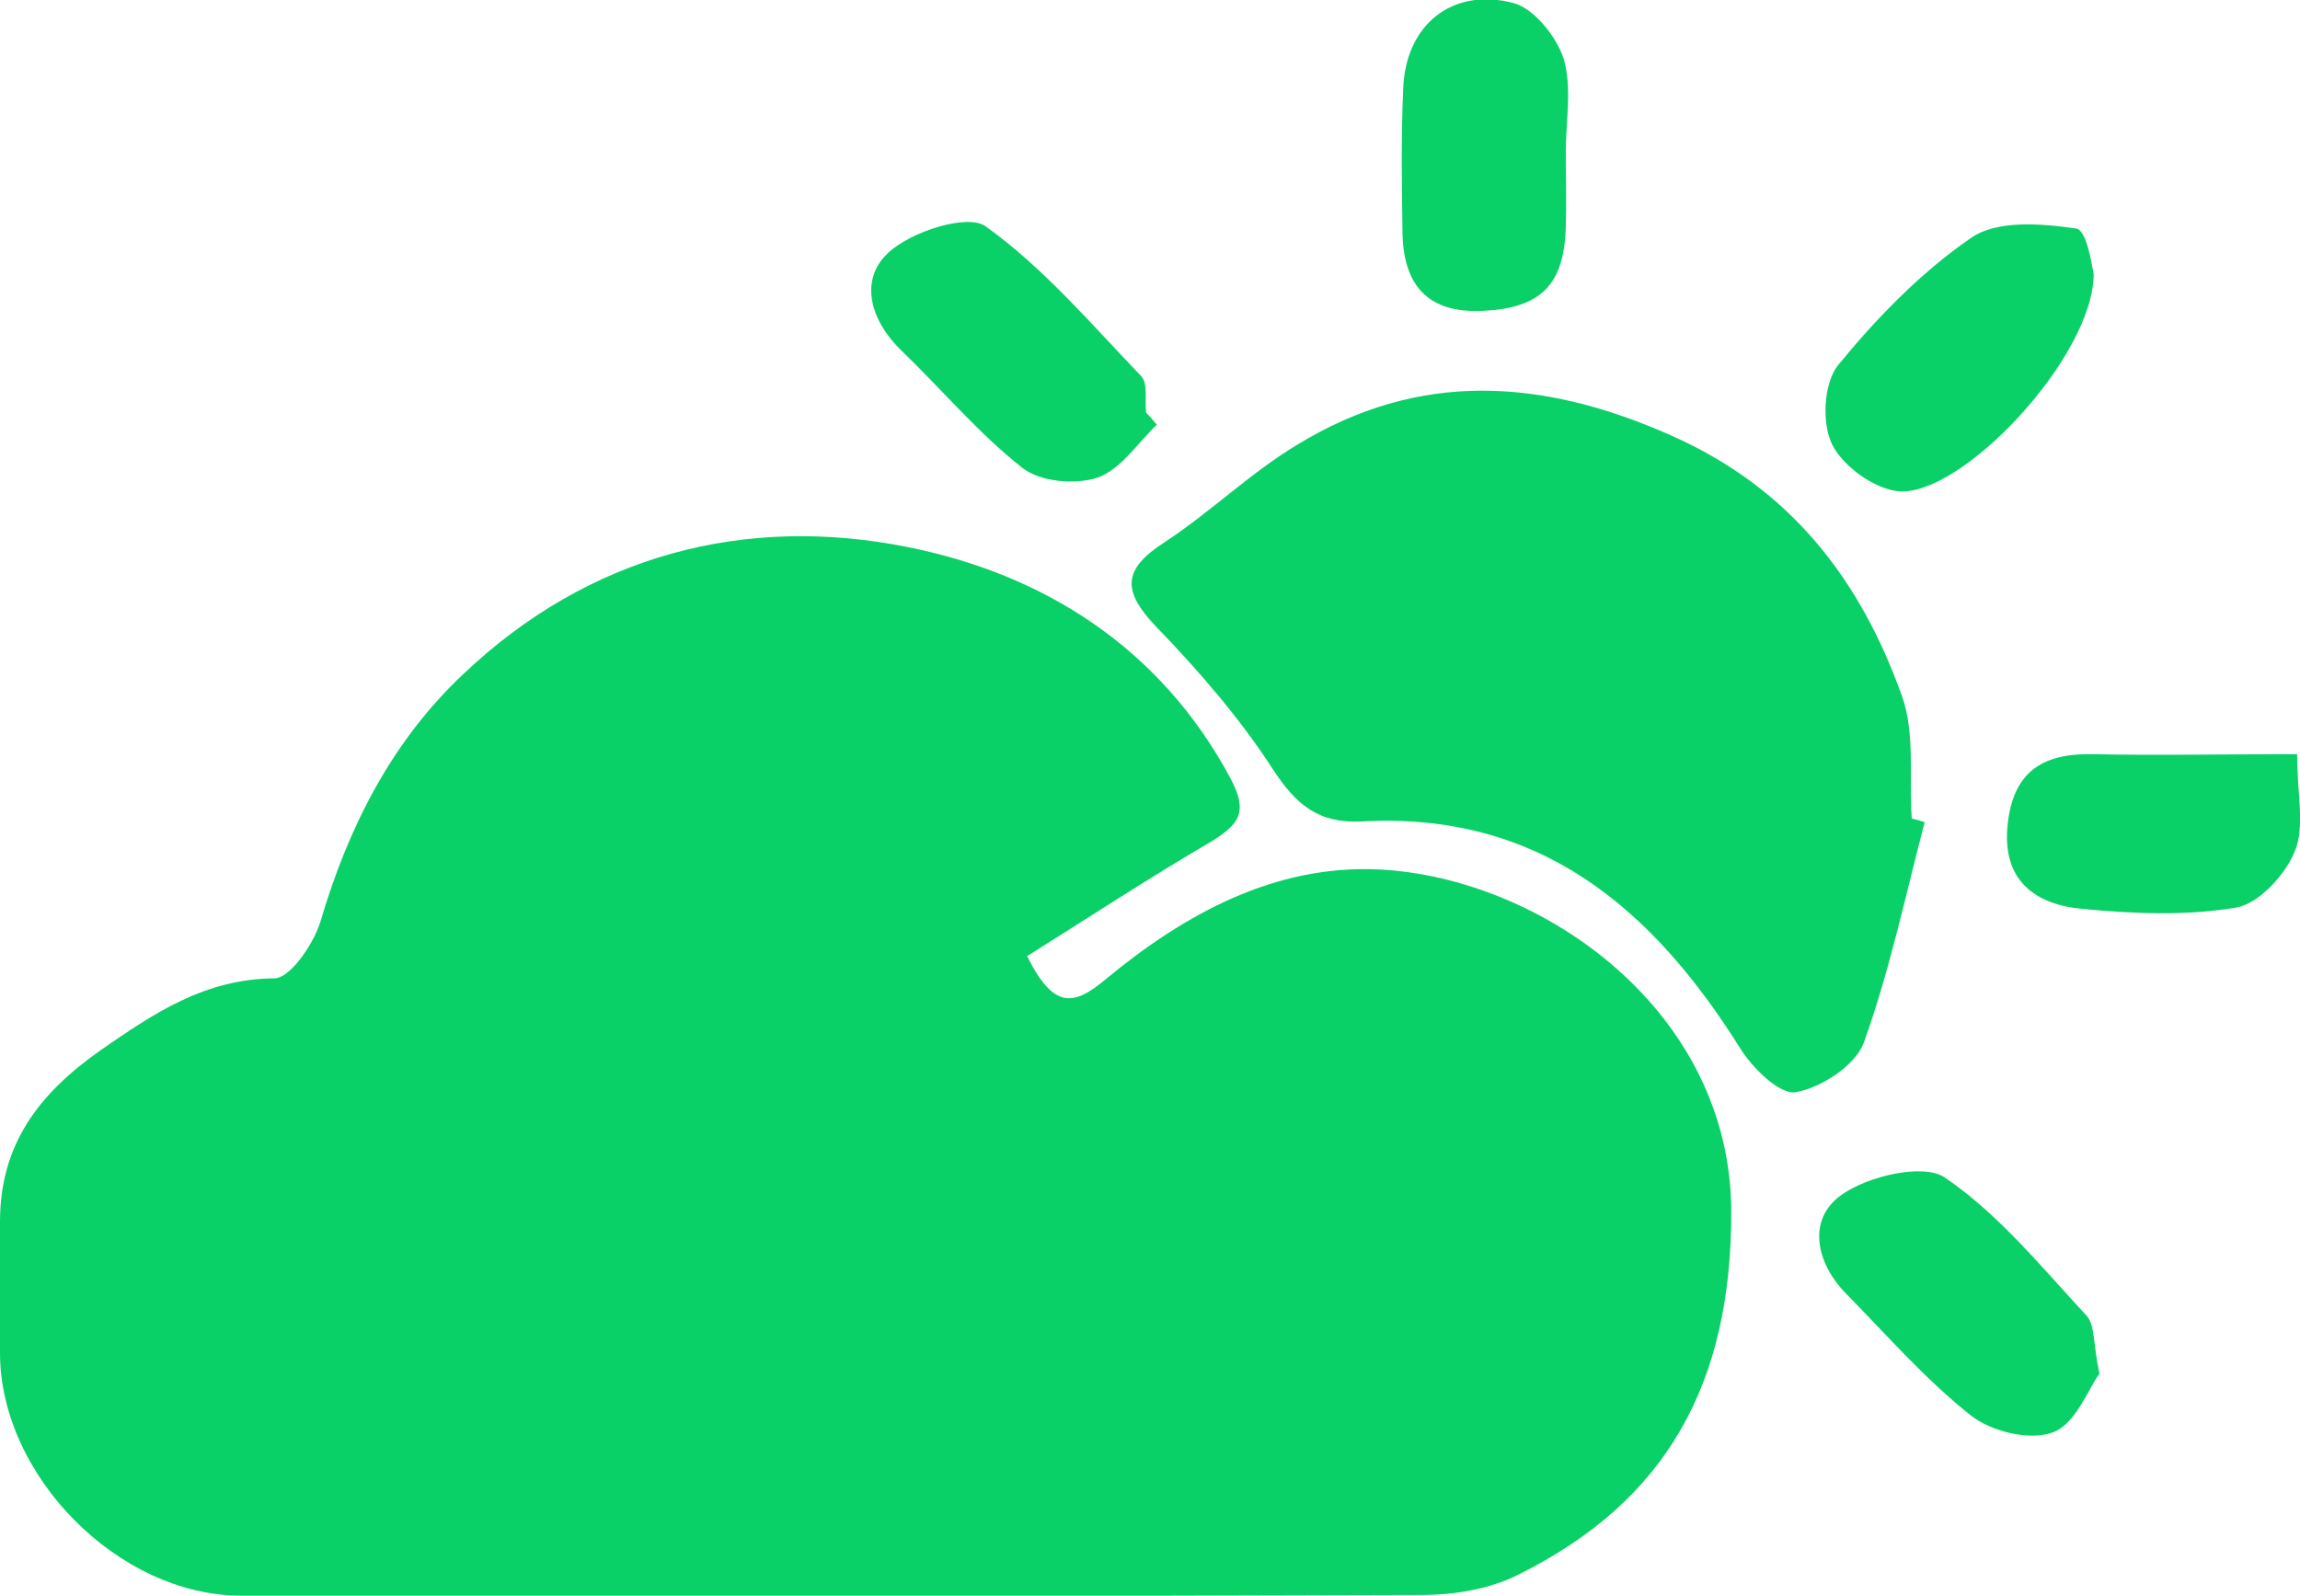 <?xml version="1.0" encoding="utf-8"?>
<!-- Generator: Adobe Illustrator 24.2.3, SVG Export Plug-In . SVG Version: 6.00 Build 0)  -->
<svg version="1.1" id="Layer_1" xmlns="http://www.w3.org/2000/svg" xmlns:xlink="http://www.w3.org/1999/xlink" x="0px" y="0px"
	 viewBox="0 0 321.1 222.8" style="enable-background:new 0 0 321.1 222.8;" xml:space="preserve">
<style type="text/css">
	.st0{fill:#0AD068;}
</style>
<g>
	<path class="st0" d="M143.4,133.5c3.8,7.7,6.7,6.8,11,3.2c11-9.1,23.6-16,38.1-15.3c22.6,1.1,49.2,19.6,49.2,47.9
		c0,23.9-9,40.3-29.8,50.6c-4,2-8.9,2.8-13.4,2.8c-54.9,0.2-109.9,0.2-164.8,0.1C16.5,222.8,0,206,0,188.9c0-6.1,0-12.2,0-18.3
		c0-10.8,5.4-17.9,14.1-24c7.5-5.2,14.5-9.9,24.2-10c2.2,0,5.4-4.7,6.4-7.8c3.9-13.3,10-25.3,20-34.7c17.5-16.6,39.3-22.3,62.1-17.7
		c18.9,3.8,35.2,14,45,32.3c2.5,4.7,1.2,6.4-2.7,8.8C160.4,122.6,152,128.1,143.4,133.5z"/>
	<path class="st0" d="M268.7,114.8c-2.7,10.3-4.9,20.8-8.5,30.8c-1.2,3.2-6,6.3-9.5,6.9c-2.2,0.4-6.1-3.4-7.8-6.2
		c-12.3-19.6-28.1-33-52.8-31.6c-6.1,0.3-9.2-2.4-12.4-7.3c-4.6-7.1-10.3-13.7-16.2-19.8c-4.9-5.1-4.8-8.1,1.1-11.9
		c6.4-4.2,12-9.7,18.5-13.6c17-10.4,34.2-9.3,52.2-1.3c16.7,7.4,26.4,20.1,32.2,36.3c1.9,5.2,1,11.4,1.4,17.2
		C267.5,114.4,268.1,114.6,268.7,114.8z"/>
	<path class="st0" d="M218.6,21.2c0,3.5,0.1,7,0,10.4c-0.2,8.2-3.5,11.4-11.5,11.8c-7.8,0.4-11.2-3.6-11.3-11
		c-0.1-6.7-0.2-13.3,0.1-20c0.3-8.8,6.7-14.2,15.3-12c2.9,0.7,6.1,4.7,7.1,7.8C219.5,12.2,218.6,16.9,218.6,21.2z"/>
	<path class="st0" d="M292.3,38.3c-0.1,11.6-18.4,31-27.2,30.3c-3.4-0.3-7.8-3.5-9.3-6.5c-1.5-3-1.2-8.6,0.8-11.1
		c5.4-6.6,11.6-13,18.6-17.8c3.6-2.5,9.8-2,14.6-1.3C291.4,32,292.1,37.5,292.3,38.3z"/>
	<path class="st0" d="M293.1,191.8c-1.6,2.2-3.3,7-6.5,8.2c-3.2,1.2-8.6-0.1-11.5-2.4c-6.3-5-11.7-11.2-17.4-17
		c-4.2-4.3-5.4-10.3-0.7-13.7c3.7-2.7,11.5-4.5,14.5-2.5c7.5,5.1,13.5,12.5,19.8,19.3C292.5,185,292.2,187.6,293.1,191.8z"/>
	<path class="st0" d="M161.5,59.3c-2.7,2.6-5.1,6.3-8.3,7.4c-3.1,1-8,0.6-10.5-1.4c-6.1-4.8-11.2-10.9-16.8-16.3
		c-4.4-4.2-6-9.9-1.9-13.7c3.2-3,11.1-5.5,13.6-3.7c8.1,5.8,14.7,13.6,21.7,20.9c1,1,0.5,3.3,0.7,5.1
		C160.5,58.1,161,58.7,161.5,59.3z"/>
	<path class="st0" d="M320.7,105.3c0,5.6,1.1,10.1-0.3,13.5c-1.3,3.3-5,7.3-8.1,7.9c-7,1.2-14.4,0.9-21.6,0.2
		c-6.6-0.6-11.3-4-10.4-11.9c0.8-7.2,4.8-9.8,11.7-9.7C301.2,105.5,310.3,105.3,320.7,105.3z"/>
</g>
</svg>
